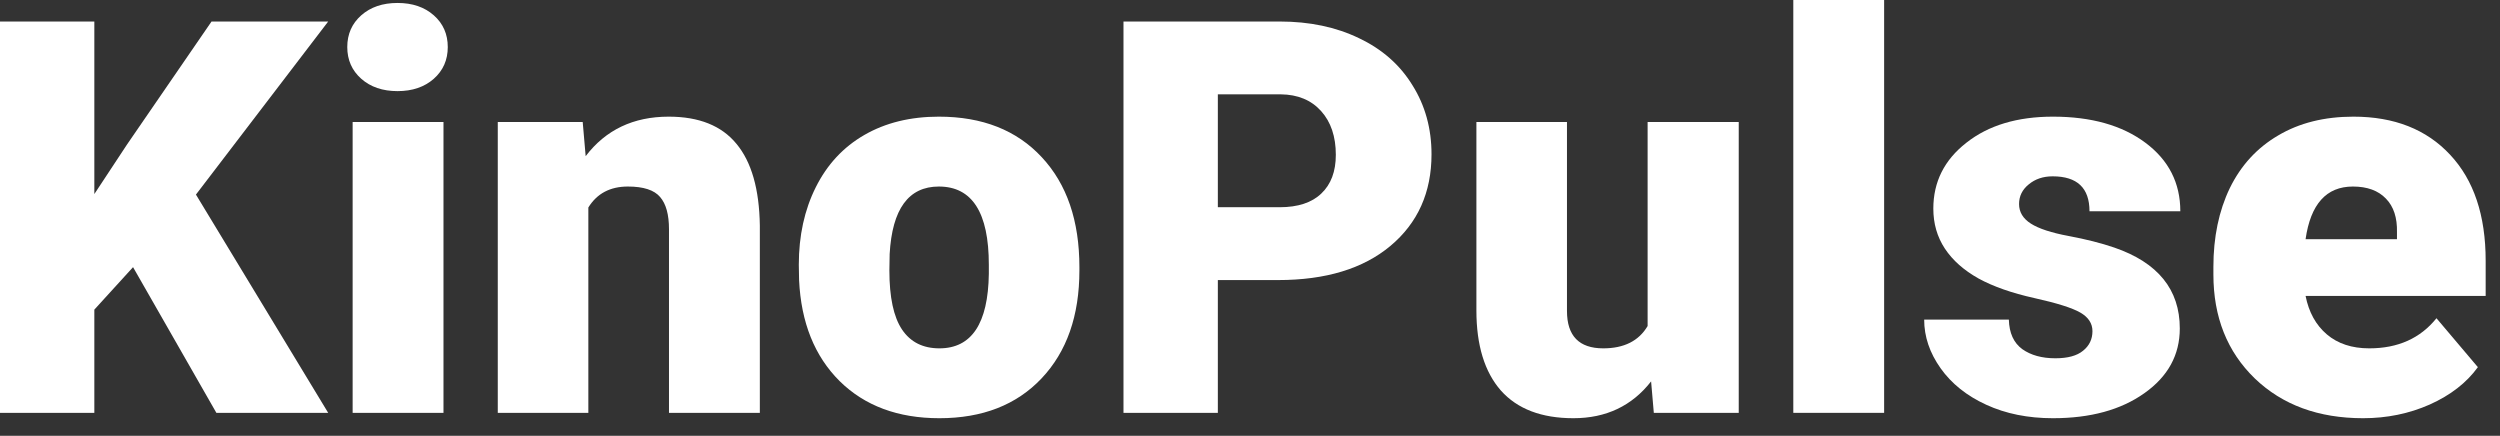 <svg width="109" height="19" viewBox="0 0 109 19" fill="none" xmlns="http://www.w3.org/2000/svg">
<rect x="0" y="0" width="109" height="19" fill="#333333" stroke="none"/>
<path d="M5.801 11.648L4.113 13.5V18H0V0.938H4.113V8.461L5.543 6.293L9.223 0.938H14.309L8.543 8.484L14.309 18H9.434L5.801 11.648Z" fill="white"/>
<path d="M19.336 18H15.375V5.32H19.336V18ZM15.141 2.051C15.141 1.488 15.344 1.027 15.75 0.668C16.156 0.309 16.684 0.129 17.332 0.129C17.98 0.129 18.508 0.309 18.914 0.668C19.32 1.027 19.523 1.488 19.523 2.051C19.523 2.613 19.32 3.074 18.914 3.434C18.508 3.793 17.98 3.973 17.332 3.973C16.684 3.973 16.156 3.793 15.75 3.434C15.344 3.074 15.141 2.613 15.141 2.051Z" fill="white"/>
<path d="M25.406 5.32L25.535 6.809C26.41 5.66 27.617 5.086 29.156 5.086C30.477 5.086 31.461 5.48 32.109 6.27C32.766 7.059 33.105 8.246 33.129 9.832V18H29.168V9.996C29.168 9.355 29.039 8.887 28.781 8.59C28.523 8.285 28.055 8.133 27.375 8.133C26.602 8.133 26.027 8.438 25.652 9.047V18H21.703V5.32H25.406Z" fill="white"/>
<path d="M34.828 11.543C34.828 10.277 35.074 9.152 35.566 8.168C36.059 7.176 36.766 6.414 37.688 5.883C38.609 5.352 39.691 5.086 40.934 5.086C42.832 5.086 44.328 5.676 45.422 6.855C46.516 8.027 47.062 9.625 47.062 11.648V11.789C47.062 13.766 46.512 15.336 45.41 16.5C44.316 17.656 42.832 18.234 40.957 18.234C39.152 18.234 37.703 17.695 36.609 16.617C35.516 15.531 34.926 14.062 34.84 12.211L34.828 11.543ZM38.777 11.789C38.777 12.961 38.961 13.82 39.328 14.367C39.695 14.914 40.238 15.188 40.957 15.188C42.363 15.188 43.082 14.105 43.113 11.941V11.543C43.113 9.27 42.387 8.133 40.934 8.133C39.613 8.133 38.898 9.113 38.789 11.074L38.777 11.789Z" fill="white"/>
<path d="M53.098 12.211V18H48.984V0.938H55.793C57.098 0.938 58.25 1.18 59.25 1.664C60.258 2.141 61.035 2.824 61.582 3.715C62.137 4.598 62.414 5.602 62.414 6.727C62.414 8.391 61.816 9.723 60.621 10.723C59.434 11.715 57.801 12.211 55.723 12.211H53.098ZM53.098 9.035H55.793C56.59 9.035 57.195 8.836 57.609 8.438C58.031 8.039 58.242 7.477 58.242 6.75C58.242 5.953 58.027 5.316 57.598 4.84C57.168 4.363 56.582 4.121 55.84 4.113H53.098V9.035Z" fill="white"/>
<path d="M71.988 16.629C71.152 17.699 70.023 18.234 68.602 18.234C67.211 18.234 66.156 17.832 65.438 17.027C64.727 16.215 64.371 15.051 64.371 13.535V5.32H68.32V13.559C68.32 14.645 68.848 15.188 69.902 15.188C70.809 15.188 71.453 14.863 71.836 14.215V5.32H75.809V18H72.106L71.988 16.629Z" fill="white"/>
<path d="M82.148 18H78.188V0H82.148V18Z" fill="white"/>
<path d="M91.231 14.438C91.231 14.102 91.055 13.832 90.703 13.629C90.352 13.426 89.684 13.215 88.699 12.996C87.715 12.777 86.902 12.492 86.262 12.141C85.621 11.781 85.133 11.348 84.797 10.84C84.461 10.332 84.293 9.75 84.293 9.094C84.293 7.93 84.773 6.973 85.734 6.223C86.695 5.465 87.953 5.086 89.508 5.086C91.18 5.086 92.523 5.465 93.539 6.223C94.555 6.98 95.062 7.977 95.062 9.211H91.102C91.102 8.195 90.566 7.688 89.496 7.688C89.082 7.688 88.734 7.805 88.453 8.039C88.172 8.266 88.031 8.551 88.031 8.895C88.031 9.246 88.203 9.531 88.547 9.75C88.891 9.969 89.438 10.148 90.188 10.289C90.945 10.43 91.609 10.598 92.18 10.793C94.086 11.449 95.039 12.625 95.039 14.32C95.039 15.477 94.523 16.418 93.492 17.145C92.469 17.871 91.141 18.234 89.508 18.234C88.422 18.234 87.453 18.039 86.602 17.648C85.75 17.258 85.086 16.727 84.609 16.055C84.133 15.383 83.894 14.676 83.894 13.934H87.586C87.602 14.52 87.797 14.949 88.172 15.223C88.547 15.488 89.027 15.621 89.613 15.621C90.152 15.621 90.555 15.512 90.82 15.293C91.094 15.074 91.231 14.789 91.231 14.438Z" fill="white"/>
<path d="M103.031 18.234C101.086 18.234 99.512 17.656 98.309 16.5C97.106 15.336 96.504 13.824 96.504 11.965V11.637C96.504 10.34 96.742 9.195 97.219 8.203C97.703 7.211 98.406 6.445 99.328 5.906C100.25 5.359 101.344 5.086 102.609 5.086C104.391 5.086 105.797 5.641 106.828 6.75C107.859 7.852 108.375 9.391 108.375 11.367V12.902H100.523C100.664 13.613 100.973 14.172 101.449 14.578C101.926 14.984 102.543 15.188 103.301 15.188C104.551 15.188 105.527 14.75 106.23 13.875L108.035 16.008C107.543 16.688 106.844 17.23 105.938 17.637C105.039 18.035 104.07 18.234 103.031 18.234ZM102.586 8.133C101.43 8.133 100.742 8.898 100.523 10.43H104.508V10.125C104.523 9.492 104.363 9.004 104.027 8.66C103.691 8.309 103.211 8.133 102.586 8.133Z" fill="white"/>
</svg>
